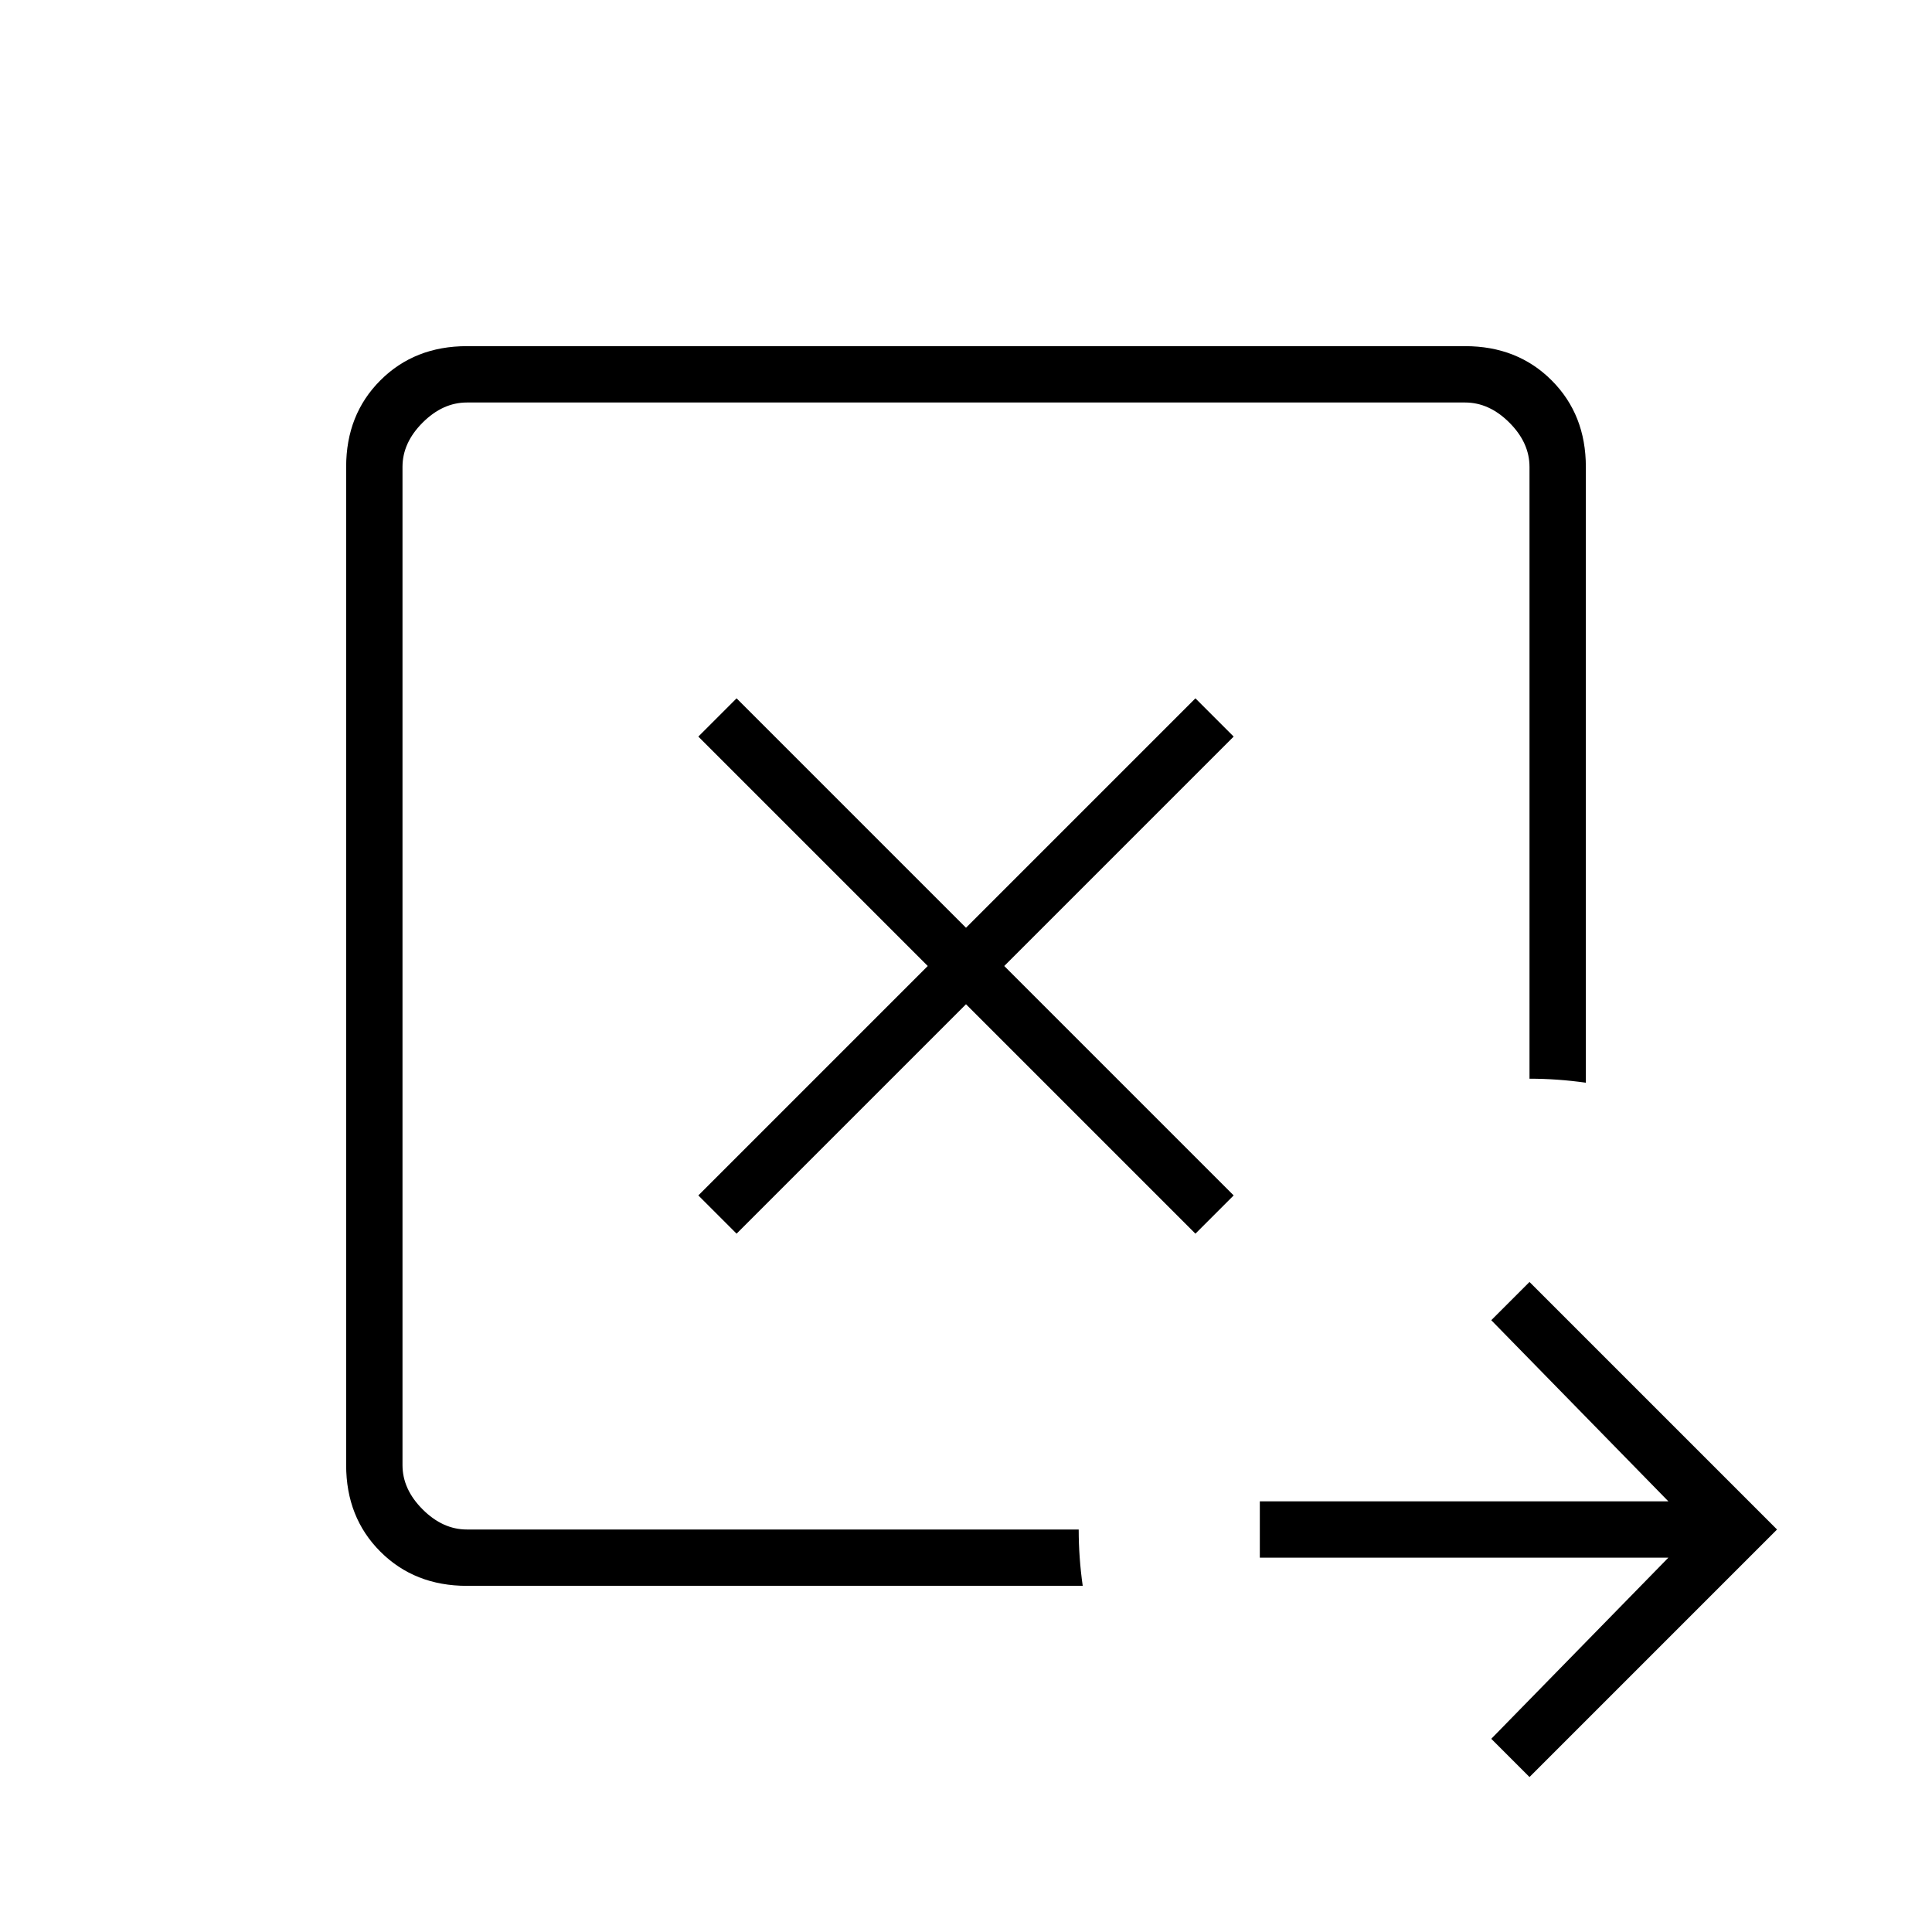 <svg xmlns="http://www.w3.org/2000/svg" height="24" viewBox="0 96 960 960" width="24"><path d="m366 709 114-114 114 114 19-19-114-114 114-114-19-19-114 114-114-114-19 19 114 114-114 114 19 19ZM200 856V296v560Zm32 28q-26 0-43-17t-17-43V328q0-26 17-43t43-17h496q26 0 43 17t17 43v306q-7-1-14-1.5t-14-.5V328q0-12-10-22t-22-10H232q-12 0-22 10t-10 22v496q0 12 10 22t22 10h304q0 7 .5 14t1.5 14H232Zm528 95-19-19 88-90H626v-28h203l-88-90 19-19 123 123-123 123Z"/></svg>